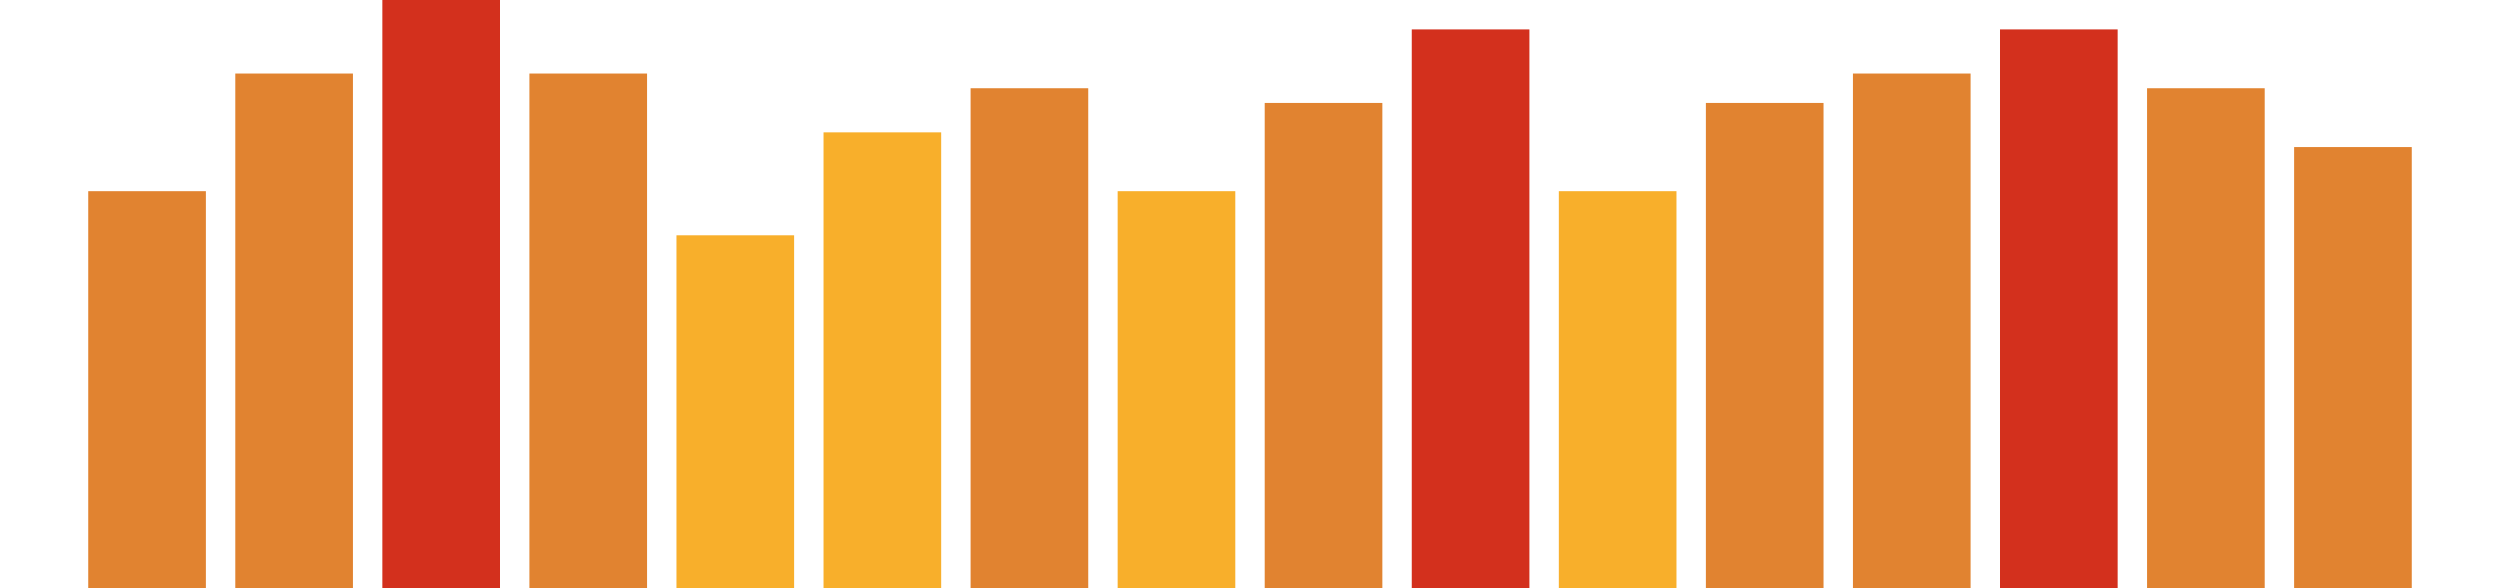 <svg width="170" height="40" viewBox="0 0 170 40" fill="none" xmlns="http://www.w3.org/2000/svg">
    <rect x="6" y="13" width="8" height="27" fill="#E18330" />
    <rect x="16" y="5" width="8" height="35" fill="#E18330" />
    <rect x="26" width="8" height="40" fill="#D3301D" />
    <rect x="36" y="5" width="8" height="35" fill="#E18330" />
    <rect x="46" y="16" width="8" height="24" fill="#F8AF2B" />
    <rect x="56" y="9" width="8" height="31" fill="#F8AF2B" />
    <rect x="66" y="6" width="8" height="34" fill="#E18330" />
    <rect x="76" y="13" width="8" height="27" fill="#F8AF2B" />
    <rect x="86" y="7" width="8" height="33" fill="#E18330" />
    <rect x="96" y="2" width="8" height="38" fill="#D3301D" />
    <rect x="106" y="13" width="8" height="27" fill="#F8AF2B" />
    <rect x="116" y="7" width="8" height="33" fill="#E18330" />
    <rect x="126" y="5" width="8" height="35" fill="#E18330" />
    <rect x="136" y="2" width="8" height="38" fill="#D3301D" />
    <rect x="146" y="6" width="8" height="34" fill="#E18330" />
    <rect x="156" y="10" width="8" height="30" fill="#E18330" />
</svg>
